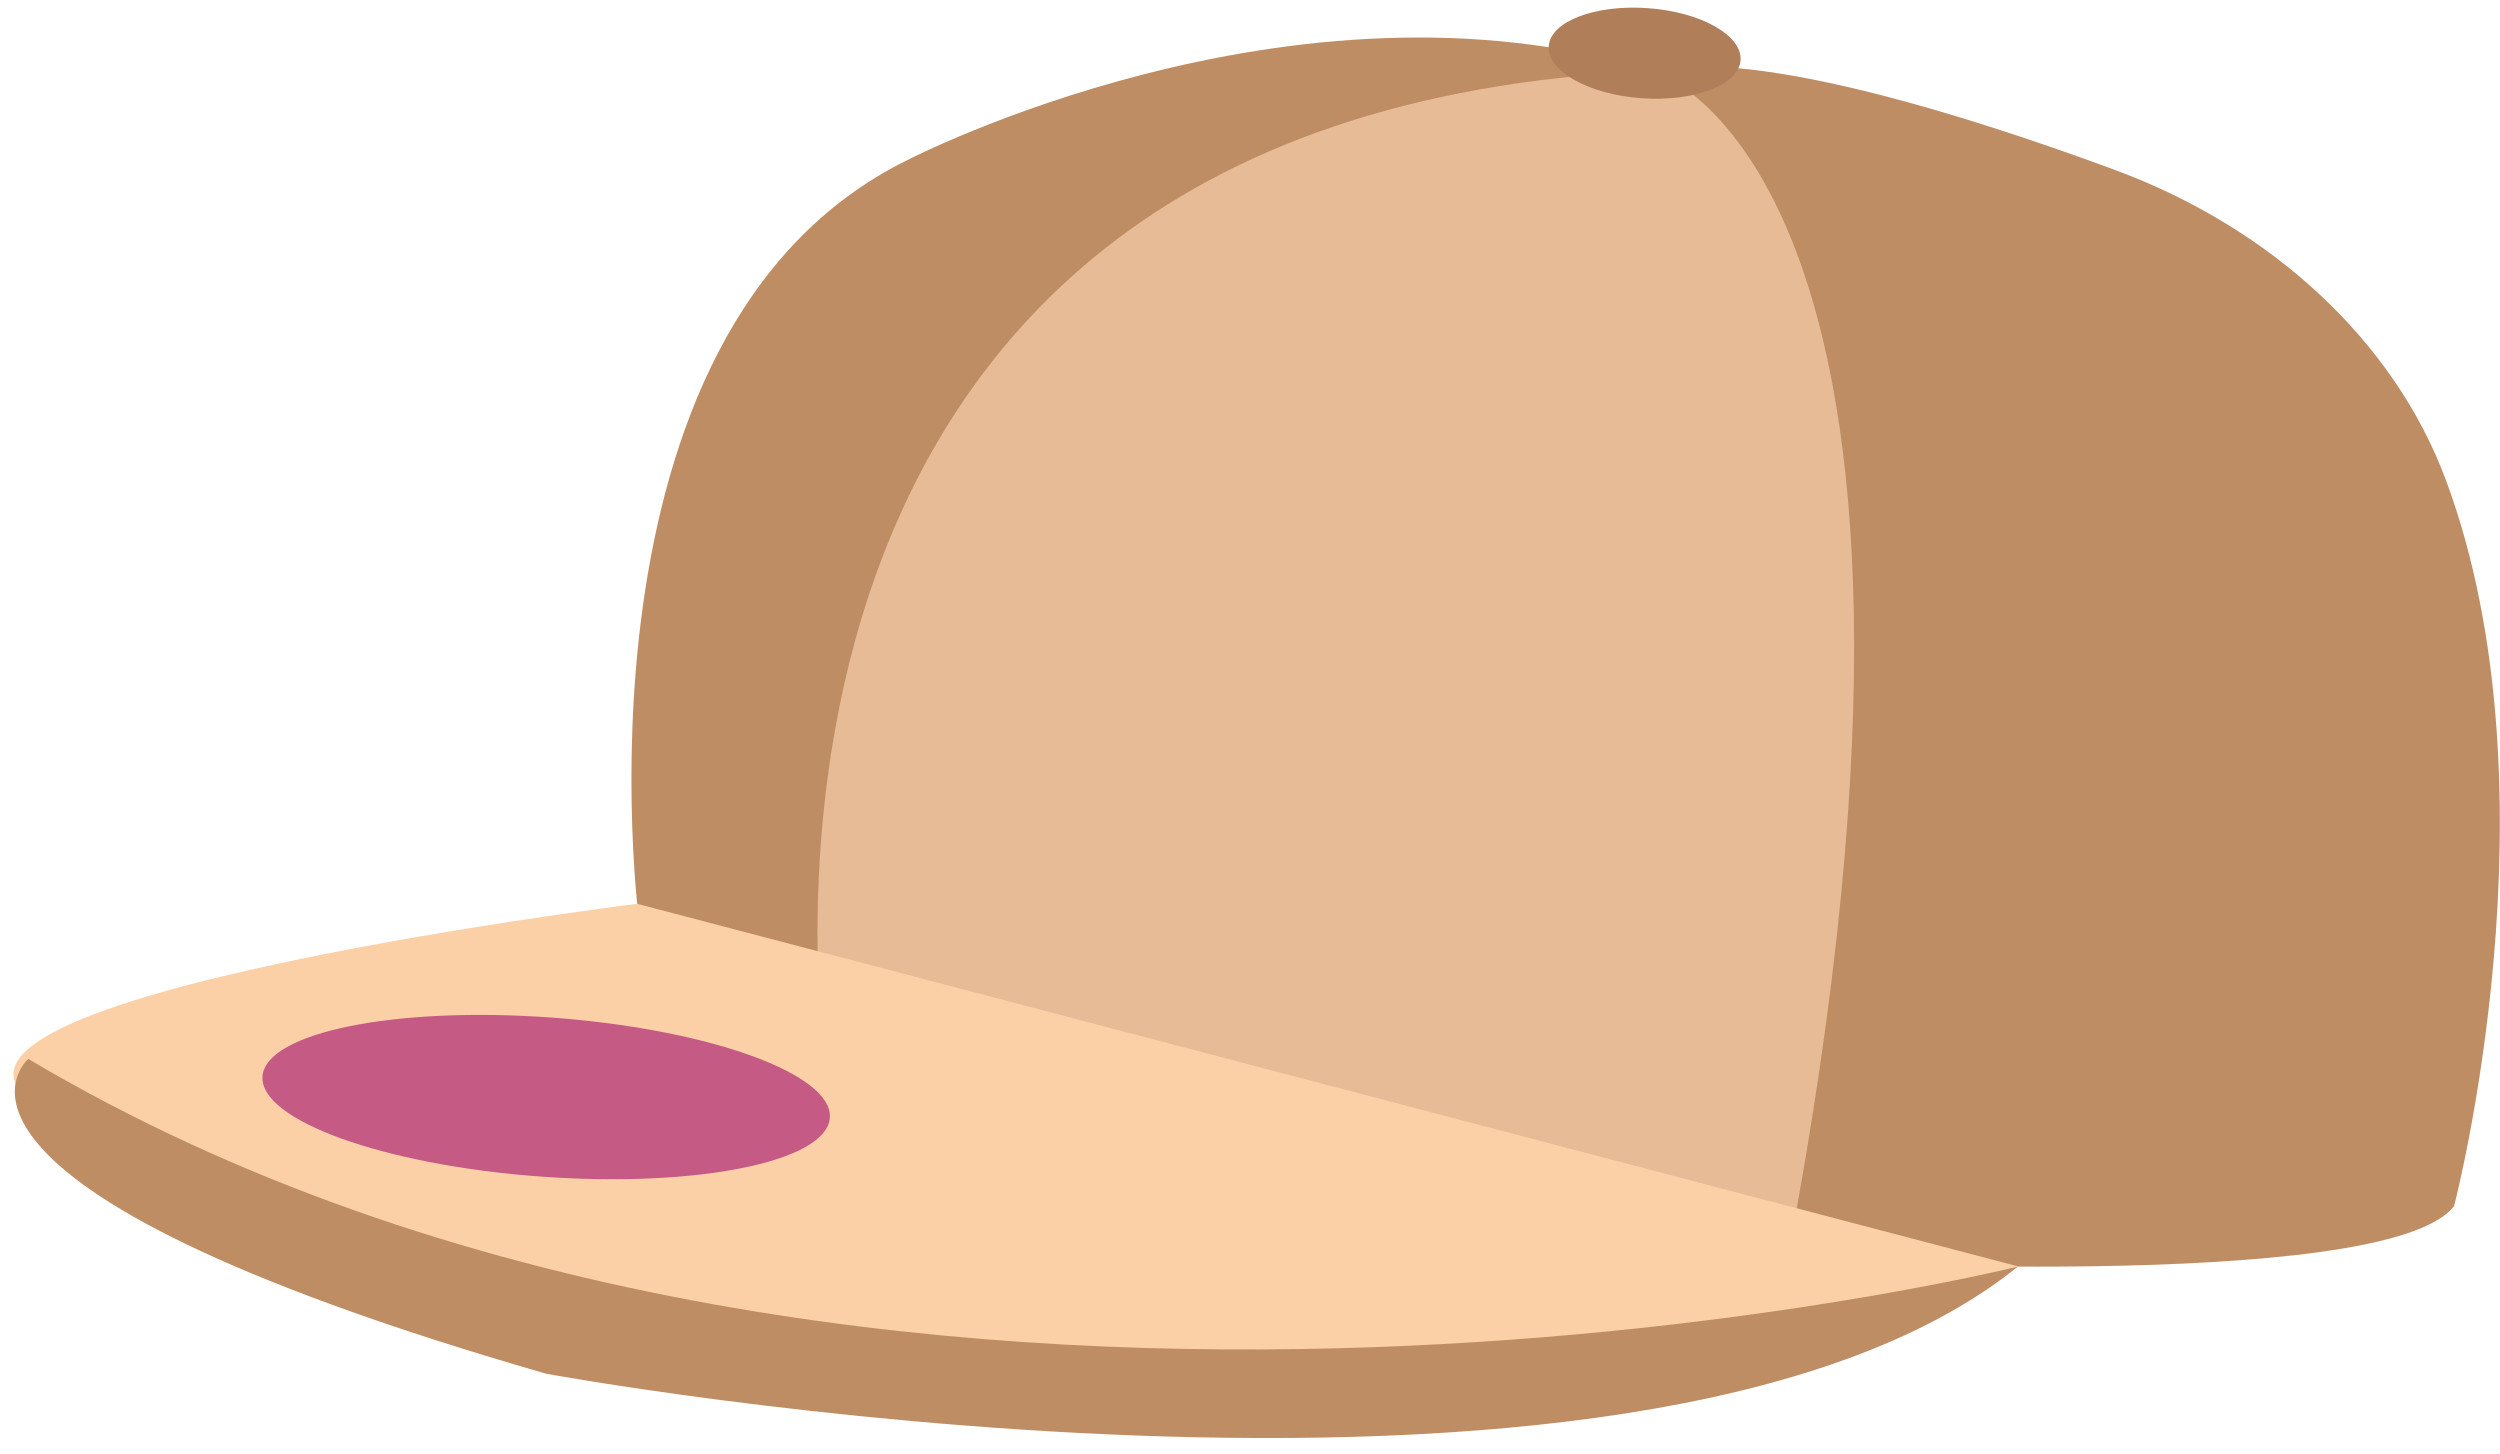 <svg width="98" height="57" viewBox="0 0 98 57" fill="none" xmlns="http://www.w3.org/2000/svg">
<path d="M32.44 42.59C32.44 42.59 24.88 40.57 25.06 36.18C25.06 36.18 21.94 12.98 35.56 6.28C35.56 6.28 50.67 -1.56 64.77 2.78" fill="#BF8D64"/>
<path d="M70.06 49.39C70.06 49.39 93.51 50.75 96.2 47.28C96.2 47.28 100.44 31.08 95.88 18.82C93.85 13.36 89.04 8.93 82.9 6.66C77.41 4.63 68.84 1.88 64.78 2.77L70.06 49.39Z" fill="#BF8D64"/>
<path d="M64.78 2.77C64.78 2.77 78.2 6.57 70.06 49.39C70.06 49.39 42.02 46.35 32.45 42.59C32.45 42.59 25.98 4.45 64.78 2.78V2.77Z" fill="#E6BB96"/>
<path d="M68.23 2.36C68.16 3.33 66.42 4 64.34 3.85C62.26 3.7 60.64 2.78 60.71 1.81C60.78 0.84 62.52 0.17 64.6 0.32C66.68 0.47 68.3 1.39 68.23 2.36Z" fill="#B07E59"/>
<path d="M24.98 35.43C24.98 35.43 -7.44 39.42 2.38 43.81C2.38 43.81 45.18 61.76 79.1 49.64L24.98 35.43Z" fill="#FCD0A7"/>
<path d="M1.11 41.51C1.11 41.51 -4.59 46.35 21.41 53.85C21.41 53.85 64.15 61.72 79.1 49.65C79.1 49.65 33.79 60.91 1.11 41.51Z" fill="#BF8D64"/>
<path d="M32.53 43.82C32.4 45.54 27.32 46.57 21.18 46.12C15.04 45.67 10.16 43.91 10.29 42.19C10.42 40.47 15.5 39.44 21.64 39.89C27.78 40.34 32.66 42.1 32.53 43.82Z" fill="#C55A84"/>
</svg>
